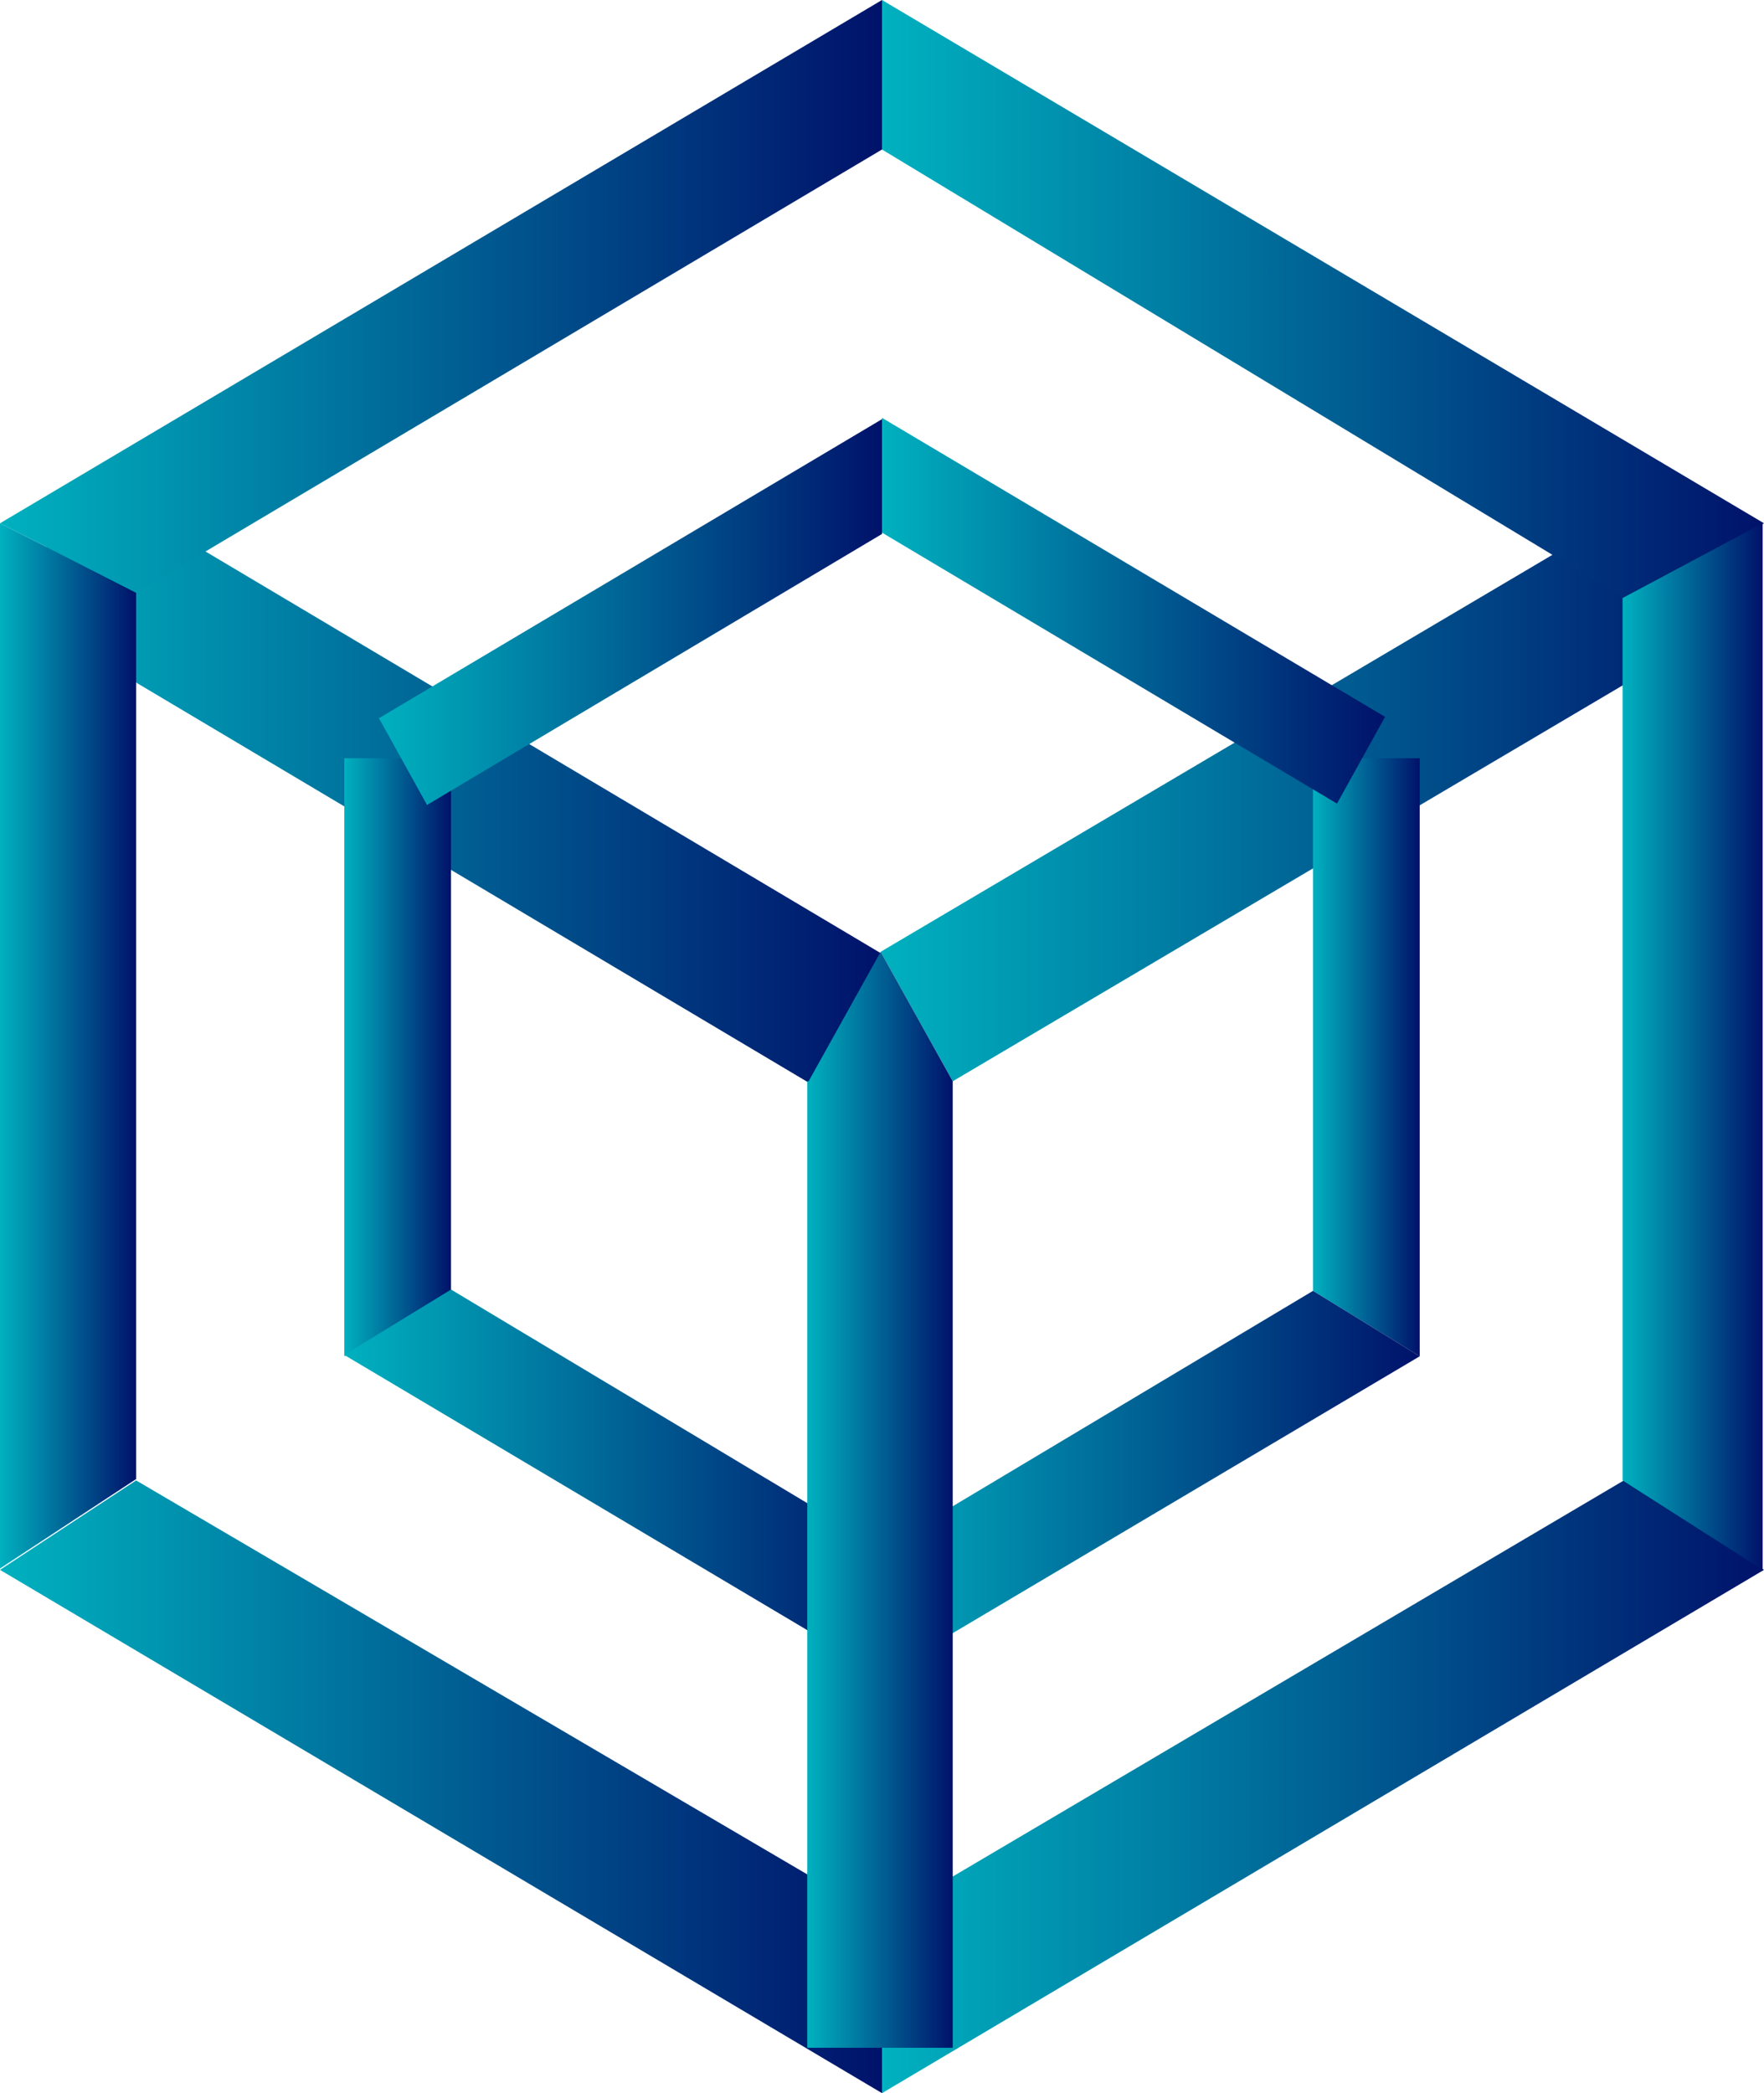 <?xml version="1.0" encoding="UTF-8"?>
<svg id="Layer_2" data-name="Layer 2" xmlns="http://www.w3.org/2000/svg" xmlns:xlink="http://www.w3.org/1999/xlink" viewBox="0 0 13.22 15.68">
  <defs>
    <style>
      .cls-1 {
        fill: url(#linear-gradient-2);
      }

      .cls-2 {
        fill: url(#linear-gradient-15);
      }

      .cls-3 {
        fill: url(#linear-gradient-14);
      }

      .cls-4 {
        fill: url(#linear-gradient-6);
      }

      .cls-5 {
        fill: url(#linear-gradient-11);
      }

      .cls-6 {
        fill: url(#linear-gradient-10);
      }

      .cls-7 {
        fill: url(#linear-gradient-5);
      }

      .cls-8 {
        fill: url(#linear-gradient-7);
      }

      .cls-9 {
        fill: url(#linear-gradient-9);
      }

      .cls-10 {
        fill: url(#linear-gradient-3);
      }

      .cls-11 {
        fill: url(#linear-gradient);
      }

      .cls-12 {
        fill: url(#linear-gradient-4);
      }

      .cls-13 {
        fill: url(#linear-gradient-8);
      }

      .cls-14 {
        fill: url(#linear-gradient-12);
      }

      .cls-15 {
        fill: url(#linear-gradient-13);
      }
    </style>
    <linearGradient id="linear-gradient" x1=".09" y1="5.85" x2="6.6" y2="5.85" gradientUnits="userSpaceOnUse">
      <stop offset="0" stop-color="#00b1bf"/>
      <stop offset="1" stop-color="#00126a"/>
    </linearGradient>
    <linearGradient id="linear-gradient-2" x1="6.6" y1="5.84" x2="13.15" y2="5.84" xlink:href="#linear-gradient"/>
    <linearGradient id="linear-gradient-3" x1="0" y1="7.84" x2="1.02" y2="7.84" xlink:href="#linear-gradient"/>
    <linearGradient id="linear-gradient-4" x1="0" y1="13.39" x2="6.61" y2="13.39" xlink:href="#linear-gradient"/>
    <linearGradient id="linear-gradient-5" x1="6.61" y1="2.24" x2="13.22" y2="2.24" xlink:href="#linear-gradient"/>
    <linearGradient id="linear-gradient-6" x1="6.61" y1="13.39" x2="13.22" y2="13.39" xlink:href="#linear-gradient"/>
    <linearGradient id="linear-gradient-7" x1="0" y1="2.22" x2="6.61" y2="2.22" xlink:href="#linear-gradient"/>
    <linearGradient id="linear-gradient-8" x1="12.16" y1="7.84" x2="13.21" y2="7.84" xlink:href="#linear-gradient"/>
    <linearGradient id="linear-gradient-9" x1="9.84" y1="7.92" x2="10.64" y2="7.92" xlink:href="#linear-gradient"/>
    <linearGradient id="linear-gradient-10" x1="2.58" y1="7.92" x2="3.38" y2="7.92" xlink:href="#linear-gradient"/>
    <linearGradient id="linear-gradient-11" x1="2.58" y1="11.03" x2="6.75" y2="11.03" xlink:href="#linear-gradient"/>
    <linearGradient id="linear-gradient-12" x1="6.61" y1="4.58" x2="10.38" y2="4.58" xlink:href="#linear-gradient"/>
    <linearGradient id="linear-gradient-13" x1="6.46" y1="11.03" x2="10.64" y2="11.03" xlink:href="#linear-gradient"/>
    <linearGradient id="linear-gradient-14" x1="2.84" y1="4.58" x2="6.61" y2="4.58" xlink:href="#linear-gradient"/>
    <linearGradient id="linear-gradient-15" x1="6.05" y1="11.24" x2="7.14" y2="11.24" xlink:href="#linear-gradient"/>
  </defs>
  <g id="Layer_1-2" data-name="Layer 1">
    <path class="cls-11" d="m.09,4.56l.54-.97,5.97,3.55-.54.97L.09,4.56Z"/>
    <path class="cls-1" d="m12.61,3.58l.54.97-6.01,3.55-.54-.97s6.01-3.55,6.01-3.55Z"/>
    <path class="cls-10" d="m0,3.92l1.02.52v6.64l-1.02.67V3.92Z"/>
    <path class="cls-12" d="m0,11.76l1.02-.67,5.59,3.28v1.31L0,11.76Z"/>
    <path class="cls-7" d="m6.61,1.12V0l6.61,3.92-1.05.56L6.61,1.12Z"/>
    <path class="cls-4" d="m12.17,11.09l1.05.67-6.61,3.92v-1.31s5.56-3.28,5.56-3.28Z"/>
    <path class="cls-8" d="m6.61,0v1.12L1.02,4.44l-1.02-.52L6.61,0Z"/>
    <path class="cls-13" d="m12.16,4.48l1.05-.56v7.84l-1.05-.67v-6.61Z"/>
    <path class="cls-9" d="m9.84,5.68h.8v4.48l-.8-.49v-3.99Z"/>
    <path class="cls-6" d="m2.58,5.68h.8v3.99l-.8.49v-4.48Z"/>
    <path class="cls-5" d="m2.58,10.15l.8-.49,3.37,2.02-.4.71s-3.77-2.24-3.77-2.24Z"/>
    <path class="cls-14" d="m6.61,3.99v-.86l3.77,2.24-.36.65s-3.41-2.03-3.41-2.03Z"/>
    <path class="cls-15" d="m9.84,9.67l.8.49-3.78,2.24-.4-.71,3.38-2.02Z"/>
    <path class="cls-3" d="m6.61,3.14v.86l-3.41,2.03-.36-.65s3.77-2.24,3.77-2.24Z"/>
    <path class="cls-2" d="m6.06,8.1l.54-.97.54.97v7.24h-1.09v-7.24h.01Z"/>
  </g>
</svg>